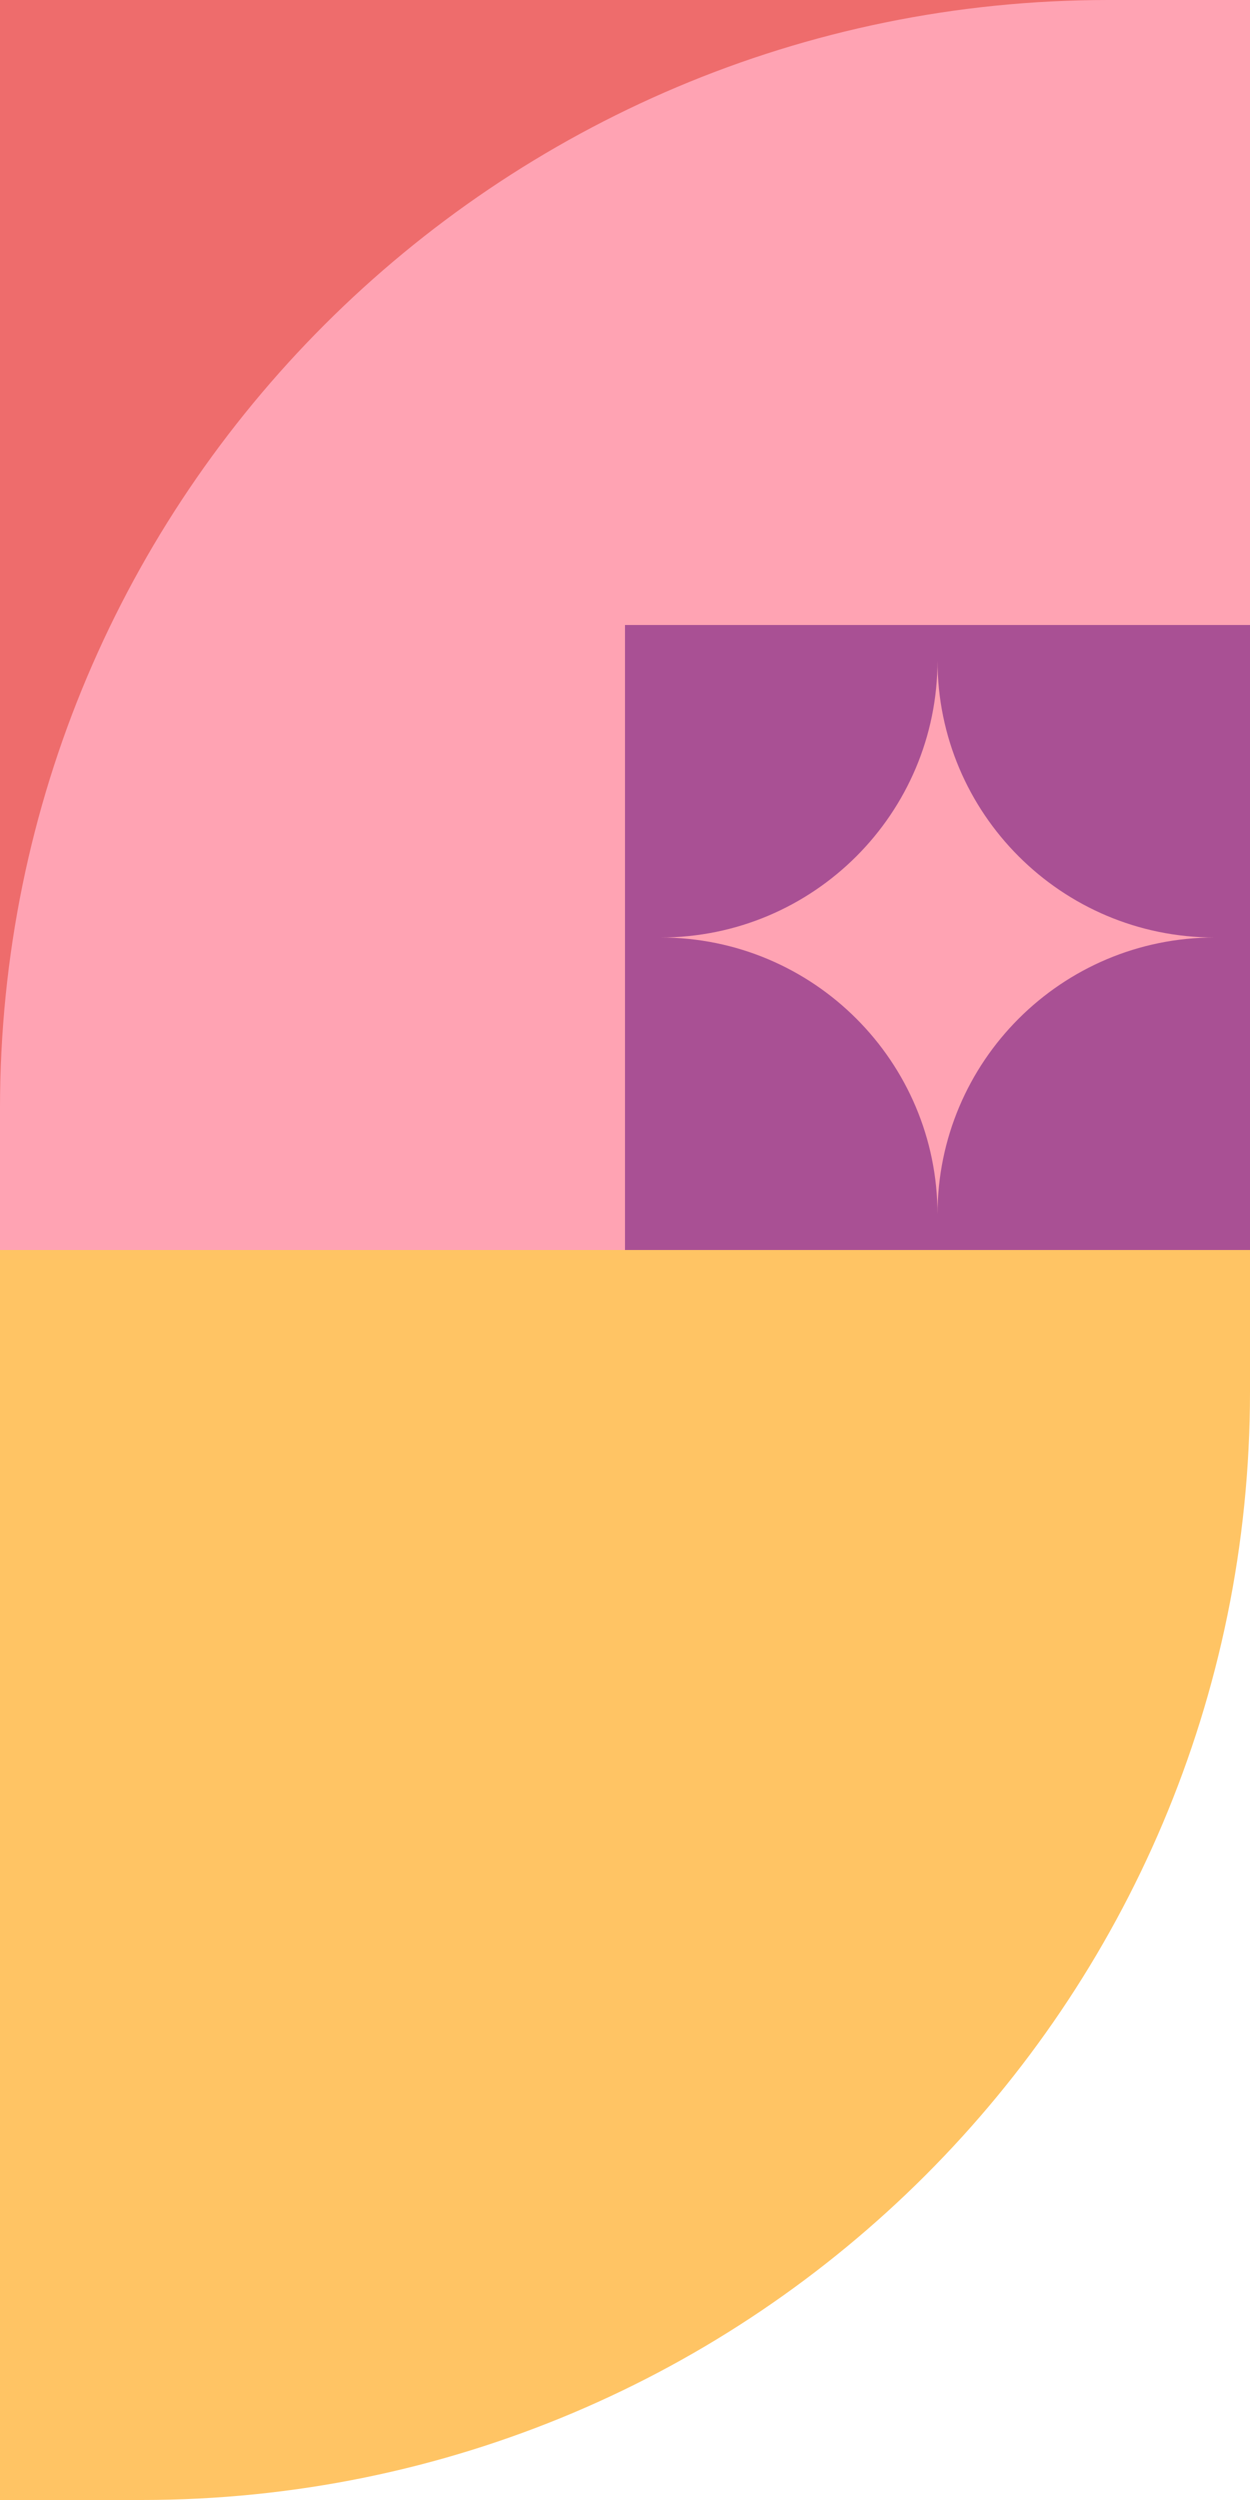 <svg width="406" height="812" viewBox="0 0 406 812" fill="none" xmlns="http://www.w3.org/2000/svg">
<rect x="406" y="406" width="406" height="406" transform="rotate(180 406 406)" fill="#EE6C6C"/>
<path d="M406 406L-6.10352e-05 406L-6.50566e-05 360C-8.24382e-05 161.177 161.177 -3.96321e-05 360 -5.70137e-05L405.999 -6.10352e-05L406 406Z" fill="#FFA3B3"/>
<path d="M406 452C406 650.822 244.823 812 46 812L0 812L0 406L406 406L406 452Z" fill="#FFC464"/>
<path d="M406 405.999L304.5 405.999L304.5 394.499C304.5 344.793 344.794 304.499 394.5 304.499L406 304.499L406 405.999Z" fill="#A95094"/>
<path d="M304.5 406L203 406L203 304.5L214.5 304.5C264.205 304.5 304.5 344.794 304.5 394.5L304.5 406Z" fill="#A95094"/>
<path d="M406 304.5L394.5 304.5C344.794 304.5 304.5 264.205 304.5 214.5L304.5 203L406 203L406 304.5Z" fill="#A95094"/>
<path d="M304.5 214.5C304.5 264.205 264.205 304.5 214.5 304.5L203 304.5L203 203L304.5 203L304.5 214.5Z" fill="#A95094"/>
</svg>

